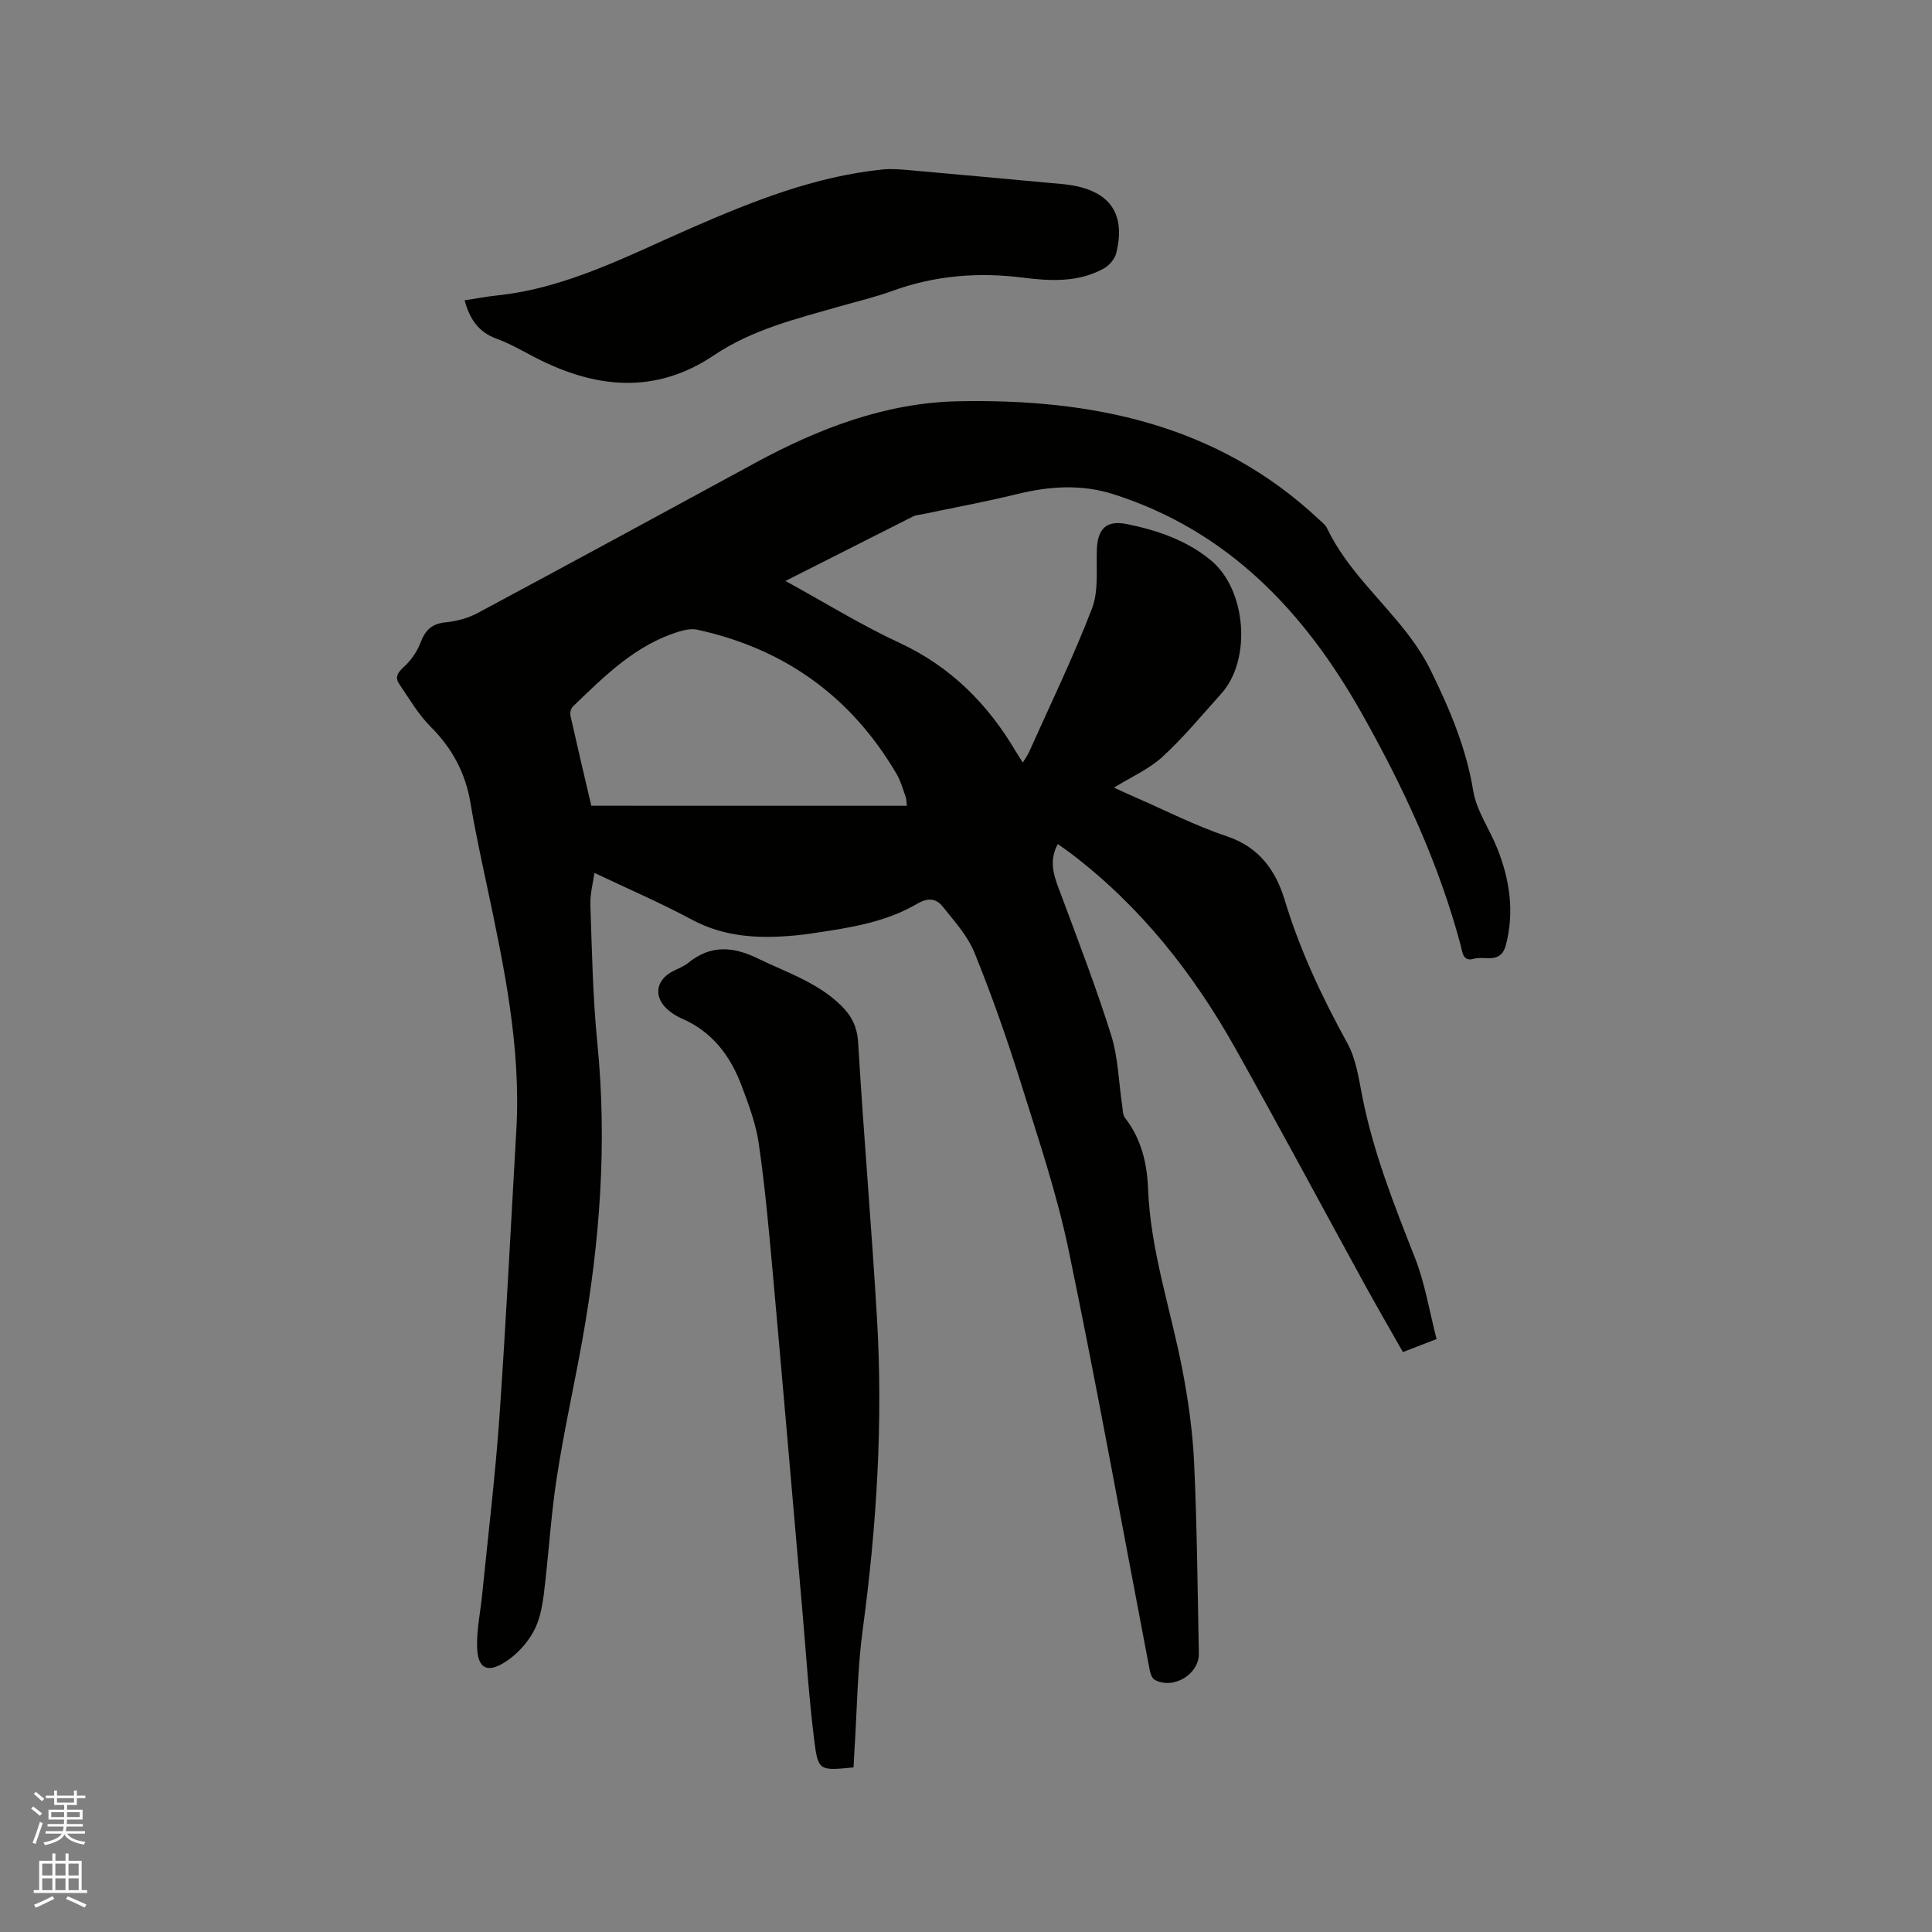 <svg enable-background="new 0 0 400 400" viewBox="0 0 400 400" xmlns="http://www.w3.org/2000/svg"><rect x="0" y="0" width="400" height="400" fill="#808080" stroke="none"/><path d="m6.44 374.46.42-.45c.65.47 1.27.95 1.85 1.44l-.45.49c-.65-.56-1.25-1.06-1.82-1.48m.93 7.33-.63-.26c.55-1.36 1.05-2.8 1.52-4.33.19.1.38.19.59.27-.46 1.29-.95 2.73-1.48 4.32m-.38-10.38.44-.42c.43.34 1.01.82 1.74 1.44l-.49.49c-.53-.51-1.09-1.01-1.69-1.51m2.5.35h1.72v-1.04h.59v1.04h3.52v-1.04h.59v1.04h1.75v.53h-1.75v1.42h-2.03v.97h3.22v2.03h-3.24c0 .35-.01.66-.03.93h3.32v.53h-3.37c-.03.27-.08.58-.15.94h3.96v.53h-3.71c.67.92 1.93 1.48 3.79 1.68-.13.24-.23.44-.29.59-2.13-.38-3.48-1.08-4.04-2.12-.43.97-1.77 1.72-4.03 2.23-.09-.19-.2-.37-.33-.55 2.1-.42 3.37-1.03 3.81-1.83h-3.36v-.53h3.58c.08-.29.13-.61.16-.94h-3.33v-.53h3.39c.02-.27.04-.58.04-.93h-3.23v-2.03h3.25v-.97h-2.07v-1.42h-1.73zm1.12 3.44v1h2.65c.01-.3.02-.44.01-.4v-.25-.35zm1.19-2h3.52v-.91h-3.52zm4.71 2h-2.63v.59c0 .15-.01.28-.01.4h2.64z" fill="#fbfcfa"/><path d="m13.56 383.74h.63v1.52h2.72v6.07h1.13v.6h-11.06v-.6h1.13v-6.07h2.73v-1.52h.63v1.52h2.1v-1.52zm-2.69 8.83.38.56c-1.24.63-2.53 1.25-3.85 1.85-.1-.21-.21-.42-.34-.63 1.36-.55 2.63-1.15 3.81-1.78m-2.13-4.27h2.1v-2.45h-2.1zm0 3.04h2.1v-2.46h-2.1zm2.72-3.04h2.1v-2.45h-2.1zm0 3.04h2.1v-2.46h-2.1zm6.07 3.6c-1.41-.71-2.7-1.3-3.86-1.78l.35-.56c1.45.62 2.75 1.19 3.88 1.72zm-1.25-9.09h-2.1v2.45h2.1zm-2.09 5.49h2.1v-2.46h-2.1z" fill="#fbfcfa"/><g fill="#010100"><path d="m162.62 120.28c8.3 4.55 15.71 9.15 23.56 12.79 10.66 4.94 18.36 12.7 24.2 22.62.37.63.79 1.24 1.38 2.19.53-.89 1.01-1.53 1.32-2.23 4.41-9.86 9.13-19.59 13-29.65 1.4-3.65.87-8.09 1.01-12.18.15-4.35 1.97-6.19 6.26-5.31 6.25 1.28 12.25 3.31 17.31 7.46 7.39 6.06 8.55 20.6 2.16 27.68-3.98 4.41-7.77 9.04-12.13 13.03-2.81 2.58-6.51 4.19-10.05 6.39 1.46.67 2.91 1.35 4.37 1.98 6.31 2.74 12.48 5.92 18.98 8.09 6.75 2.25 10.16 7.12 12.01 13.25 3.15 10.41 7.74 20.1 12.96 29.6 1.78 3.23 2.34 7.22 3.07 10.93 2.27 11.6 6.59 22.49 10.9 33.44 2.1 5.33 3.01 11.12 4.5 16.88-2.78 1.07-4.71 1.82-6.97 2.69-2.7-4.76-5.4-9.4-7.98-14.11-8.91-16.25-17.65-32.6-26.71-48.76-8.74-15.58-19.66-29.42-33.99-40.32-.84-.64-1.71-1.23-2.78-1.99-2.15 3.97-.47 7.39.85 10.93 3.53 9.51 7.18 18.99 10.21 28.66 1.43 4.58 1.54 9.58 2.26 14.39.14.92.09 2.05.61 2.72 3.35 4.31 4.56 9.4 4.76 14.59.49 12.85 4.67 24.94 7.08 37.39 1.24 6.41 2.16 12.94 2.46 19.46.61 13.13.71 26.28.98 39.43.09 4.32-5.3 7.56-9.14 5.47-.57-.31-.91-1.34-1.05-2.09-5.55-28.91-10.76-57.9-16.74-86.72-2.44-11.78-6.33-23.28-9.93-34.79-2.84-9.07-6-18.07-9.57-26.89-1.42-3.52-4.17-6.56-6.6-9.6-1.33-1.67-3.02-1.92-5.28-.59-6.41 3.77-13.69 4.93-20.93 6.01-1.57.24-3.15.46-4.73.59-7.27.64-14.3.29-21-3.31-6.47-3.47-13.24-6.38-20.16-9.67-.26 1.9-.93 4.29-.85 6.64.33 9.53.5 19.09 1.44 28.56 2.07 20.76.54 41.28-3.14 61.71-1.71 9.48-3.82 18.9-5.28 28.42-1.22 7.95-1.66 16.01-2.66 24-.34 2.69-.9 5.57-2.21 7.88-1.34 2.38-3.42 4.63-5.71 6.11-3.86 2.5-5.84 1.37-5.9-3.3-.05-3.57.71-7.14 1.07-10.72 1.22-12.22 2.7-24.43 3.56-36.68 1.38-19.77 2.36-39.56 3.5-59.35.99-17.14-2.51-33.74-6.03-50.35-1.23-5.8-2.5-11.6-3.47-17.45-1.04-6.2-3.79-11.28-8.24-15.74-2.56-2.57-4.45-5.82-6.51-8.86-.9-1.32-.38-2.3.89-3.45 1.5-1.35 2.8-3.19 3.51-5.07.98-2.58 2.32-3.95 5.19-4.23 2.26-.22 4.63-.85 6.62-1.91 19.23-10.3 38.39-20.72 57.55-31.13 13.1-7.12 26.99-12.42 41.89-12.73 27.56-.56 53.61 4.65 74.71 24.4.62.58 1.37 1.12 1.72 1.85 4.05 8.48 11.13 14.64 16.72 21.93 1.78 2.33 3.43 4.82 4.72 7.45 3.92 7.98 7.38 16.08 8.85 25.03.68 4.14 3.4 7.93 4.99 11.95 2.55 6.43 3.55 12.99 1.79 19.89-1.07 4.18-4.38 2.24-6.69 2.93-2.24.66-2.34-1.42-2.67-2.7-4.55-17.12-11.99-33.05-20.64-48.36-11.8-20.85-27.55-37.54-51.21-45.11-6.7-2.14-13.32-1.69-20.04-.04-6.57 1.61-13.23 2.83-19.84 4.22-.52.11-1.08.12-1.54.34-8.6 4.34-17.18 8.69-26.55 13.42zm25.13 46.55c-.09-.76-.05-1.31-.22-1.78-.57-1.59-1.01-3.27-1.85-4.72-9.37-16.04-23.19-26.01-41.32-29.96-1.16-.25-2.53.01-3.7.37-9.07 2.74-15.52 9.25-22.08 15.57-.41.39-.59 1.34-.46 1.93 1.38 6.17 2.84 12.33 4.3 18.58 21.79.01 43.37.01 65.33.01z"/><path d="m176.72 365.92c-7 .7-7.35.75-8.13-5.51-1.13-9.03-1.7-18.12-2.49-27.19-2.05-23.43-4.05-46.87-6.16-70.29-.79-8.75-1.59-17.51-2.85-26.2-.58-4.04-2.07-7.99-3.51-11.84-2.33-6.26-6.13-11.33-12.52-14.06-.87-.37-1.69-.9-2.44-1.48-3.33-2.61-3.06-6.24.56-8.2 1.12-.6 2.38-1.03 3.34-1.82 4.58-3.72 9.21-3.4 14.29-.93 5.98 2.91 12.4 4.96 17.32 9.77 2.19 2.14 3.35 4.42 3.54 7.71 1.13 19.03 2.78 38.03 3.9 57.05 1.27 21.54-.06 42.98-2.94 64.36-1.12 8.27-1.18 16.69-1.72 25.04-.05 1.14-.11 2.28-.19 3.59z"/><path d="m96.19 62.18c2.25-.34 4.43-.77 6.63-1 14.53-1.51 27.26-8.29 40.31-13.98 12.77-5.57 25.6-10.68 39.59-12.11 1.86-.19 3.77-.02 5.64.15 9.79.86 19.58 1.77 29.37 2.67 1.37.13 2.75.21 4.1.44 8.08 1.34 11.25 6.03 9.28 14.04-.3 1.21-1.41 2.54-2.51 3.16-5.27 2.95-11.07 2.66-16.75 1.94-9.32-1.19-18.33-.46-27.18 2.77-3.47 1.26-7.1 2.11-10.66 3.13-9.04 2.59-18.2 4.79-26.2 10.17-12.18 8.19-24.58 6.87-37 .46-2.63-1.36-5.22-2.89-7.99-3.89-3.82-1.38-5.61-4.18-6.63-7.95z"/></g></svg>